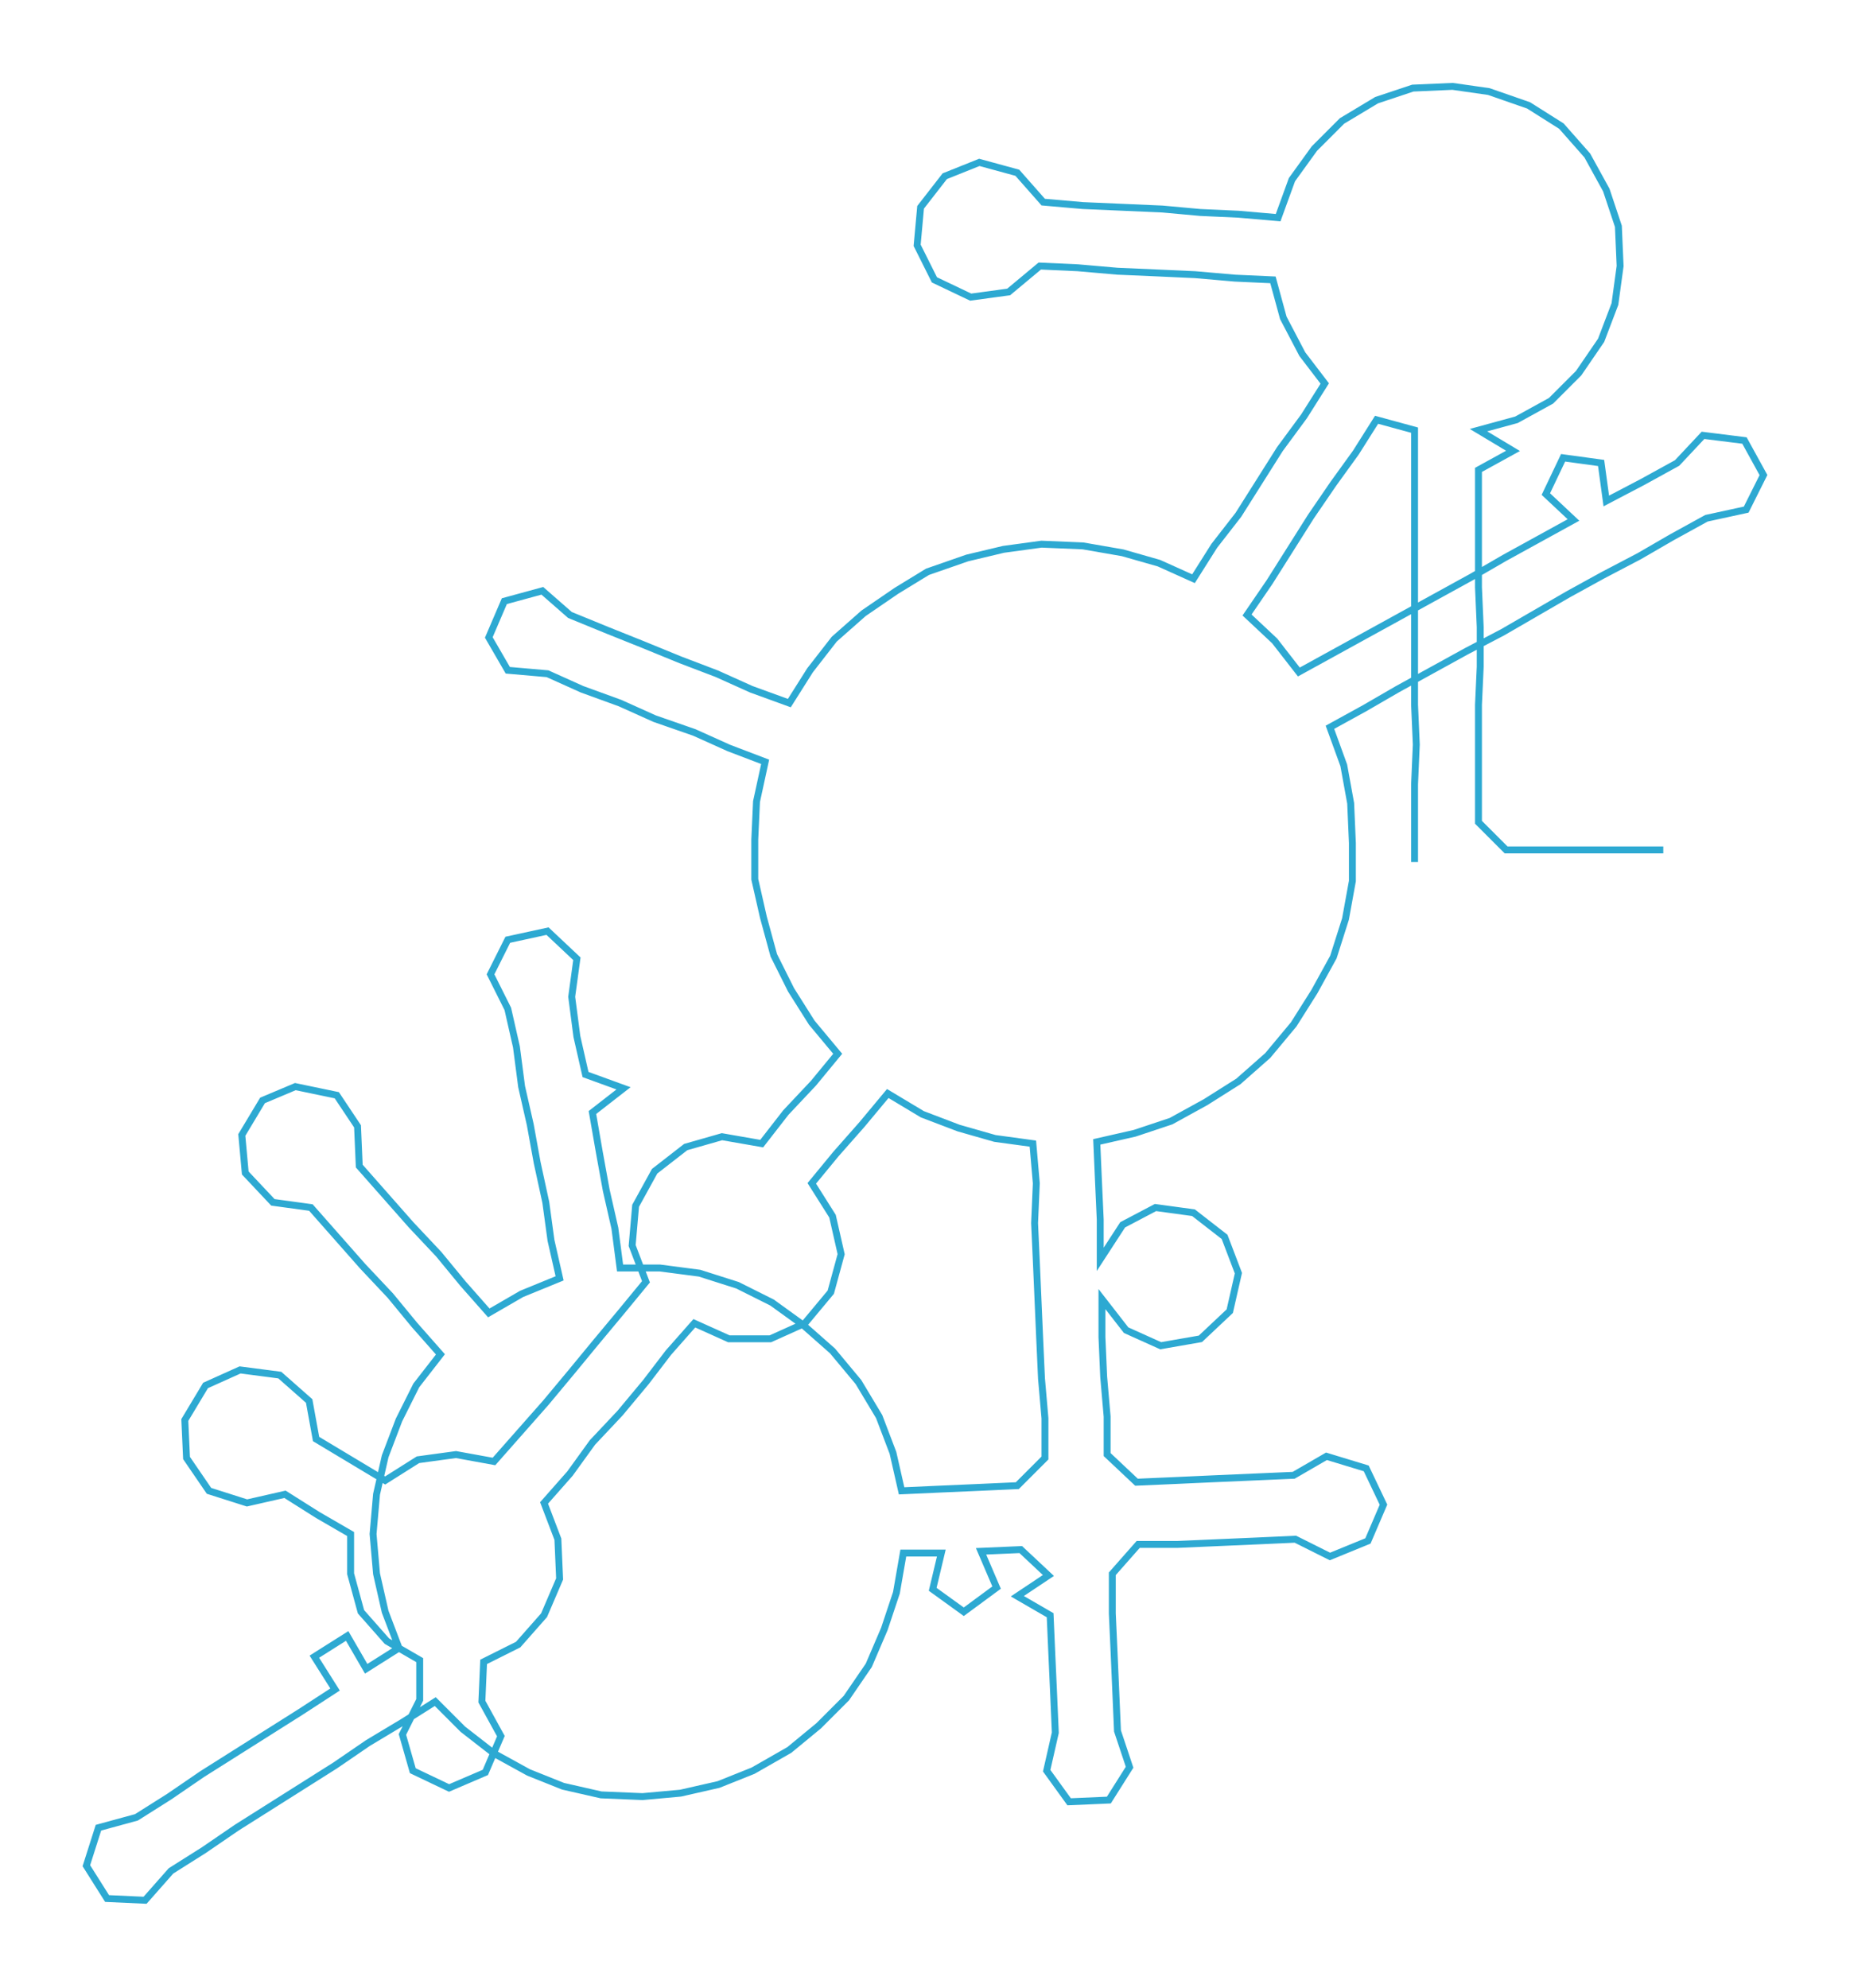 <ns0:svg xmlns:ns0="http://www.w3.org/2000/svg" width="279.264px" height="300px" viewBox="0 0 1071.1 1150.63"><ns0:path style="stroke:#2da9d2;stroke-width:4px;fill:none;" d="M819 499 L819 499 L819 476 L819 454 L820 431 L819 408 L819 386 L819 363 L819 340 L819 317 L819 295 L819 272 L819 249 L797 243 L785 262 L772 280 L759 299 L747 318 L735 337 L722 356 L738 371 L752 389 L772 378 L792 367 L812 356 L832 345 L852 334 L871 323 L891 312 L911 301 L895 286 L905 265 L927 268 L930 290 L951 279 L971 268 L986 252 L1010 255 L1021 275 L1011 295 L988 300 L968 311 L949 322 L928 333 L908 344 L889 355 L870 366 L849 377 L829 388 L809 399 L790 410 L770 421 L778 443 L782 465 L783 488 L783 510 L779 532 L772 554 L761 574 L749 593 L734 611 L717 626 L698 638 L678 649 L657 656 L635 661 L636 684 L637 706 L637 729 L650 709 L669 699 L691 702 L709 716 L717 737 L712 759 L695 775 L672 779 L652 770 L638 752 L638 774 L639 797 L641 820 L641 842 L658 858 L681 857 L703 856 L726 855 L749 854 L768 843 L791 850 L801 871 L792 892 L770 901 L750 891 L728 892 L705 893 L682 894 L659 894 L644 911 L644 934 L645 956 L646 979 L647 1002 L654 1023 L642 1042 L619 1043 L606 1025 L611 1003 L610 980 L609 958 L608 935 L589 924 L607 912 L591 897 L568 898 L577 919 L558 933 L540 920 L545 899 L523 899 L519 922 L512 943 L503 964 L490 983 L474 999 L457 1013 L436 1025 L416 1033 L394 1038 L372 1040 L348 1039 L326 1034 L306 1026 L286 1015 L268 1001 L252 985 L233 997 L213 1009 L194 1022 L175 1034 L156 1046 L137 1058 L118 1071 L99 1083 L84 1100 L62 1099 L50 1080 L57 1058 L79 1052 L98 1040 L117 1027 L136 1015 L155 1003 L174 991 L194 978 L182 959 L201 947 L212 966 L231 954 L223 933 L218 911 L216 888 L218 865 L223 843 L231 822 L241 802 L255 784 L240 767 L226 750 L210 733 L195 716 L180 699 L158 696 L142 679 L140 657 L152 637 L171 629 L195 634 L207 652 L208 675 L223 692 L238 709 L254 726 L268 743 L283 760 L302 749 L324 740 L319 718 L316 696 L311 673 L307 651 L302 629 L299 606 L294 584 L284 564 L294 544 L317 539 L334 555 L331 577 L334 600 L339 622 L361 630 L343 644 L347 667 L351 689 L356 711 L359 734 L382 734 L405 737 L427 744 L447 754 L465 767 L482 782 L497 800 L509 820 L517 841 L522 863 L544 862 L567 861 L589 860 L605 844 L605 821 L603 798 L602 776 L601 753 L600 730 L599 708 L600 685 L598 662 L576 659 L555 653 L534 645 L514 633 L499 651 L484 668 L470 685 L482 704 L487 726 L481 748 L466 766 L446 775 L422 775 L402 766 L387 783 L374 800 L359 818 L343 835 L330 853 L315 870 L323 891 L324 914 L315 935 L300 952 L280 962 L279 985 L290 1005 L281 1026 L260 1035 L239 1025 L233 1004 L243 984 L243 961 L224 950 L209 933 L203 911 L203 888 L184 877 L165 865 L143 870 L121 863 L108 844 L107 822 L119 802 L139 793 L162 796 L179 811 L183 833 L203 845 L223 857 L242 845 L264 842 L286 846 L301 829 L316 812 L331 794 L345 777 L360 759 L374 742 L366 721 L368 698 L379 678 L397 664 L418 658 L441 662 L455 644 L471 627 L485 610 L470 592 L458 573 L448 553 L442 531 L437 509 L437 486 L438 464 L443 441 L422 433 L402 424 L379 416 L359 407 L337 399 L317 390 L294 388 L283 369 L292 348 L314 342 L330 356 L352 365 L372 373 L394 382 L415 390 L435 399 L457 407 L469 388 L483 370 L500 355 L519 342 L537 331 L560 323 L581 318 L603 315 L627 316 L650 320 L671 326 L691 335 L703 316 L717 298 L729 279 L741 260 L755 241 L767 222 L754 205 L743 184 L737 162 L715 161 L692 159 L670 158 L647 157 L624 155 L602 154 L584 169 L562 172 L541 162 L531 142 L533 120 L547 102 L567 94 L589 100 L604 117 L627 119 L650 120 L673 121 L695 123 L717 124 L740 126 L748 104 L761 86 L777 70 L797 58 L818 51 L841 50 L862 53 L885 61 L904 73 L919 90 L930 110 L937 131 L938 154 L935 176 L927 197 L914 216 L898 232 L878 243 L856 249 L876 261 L856 272 L856 295 L856 317 L856 340 L857 363 L857 386 L856 408 L856 431 L856 454 L856 476 L872 492 L895 492 L917 492 L940 492 L963 492" /></ns0:svg>